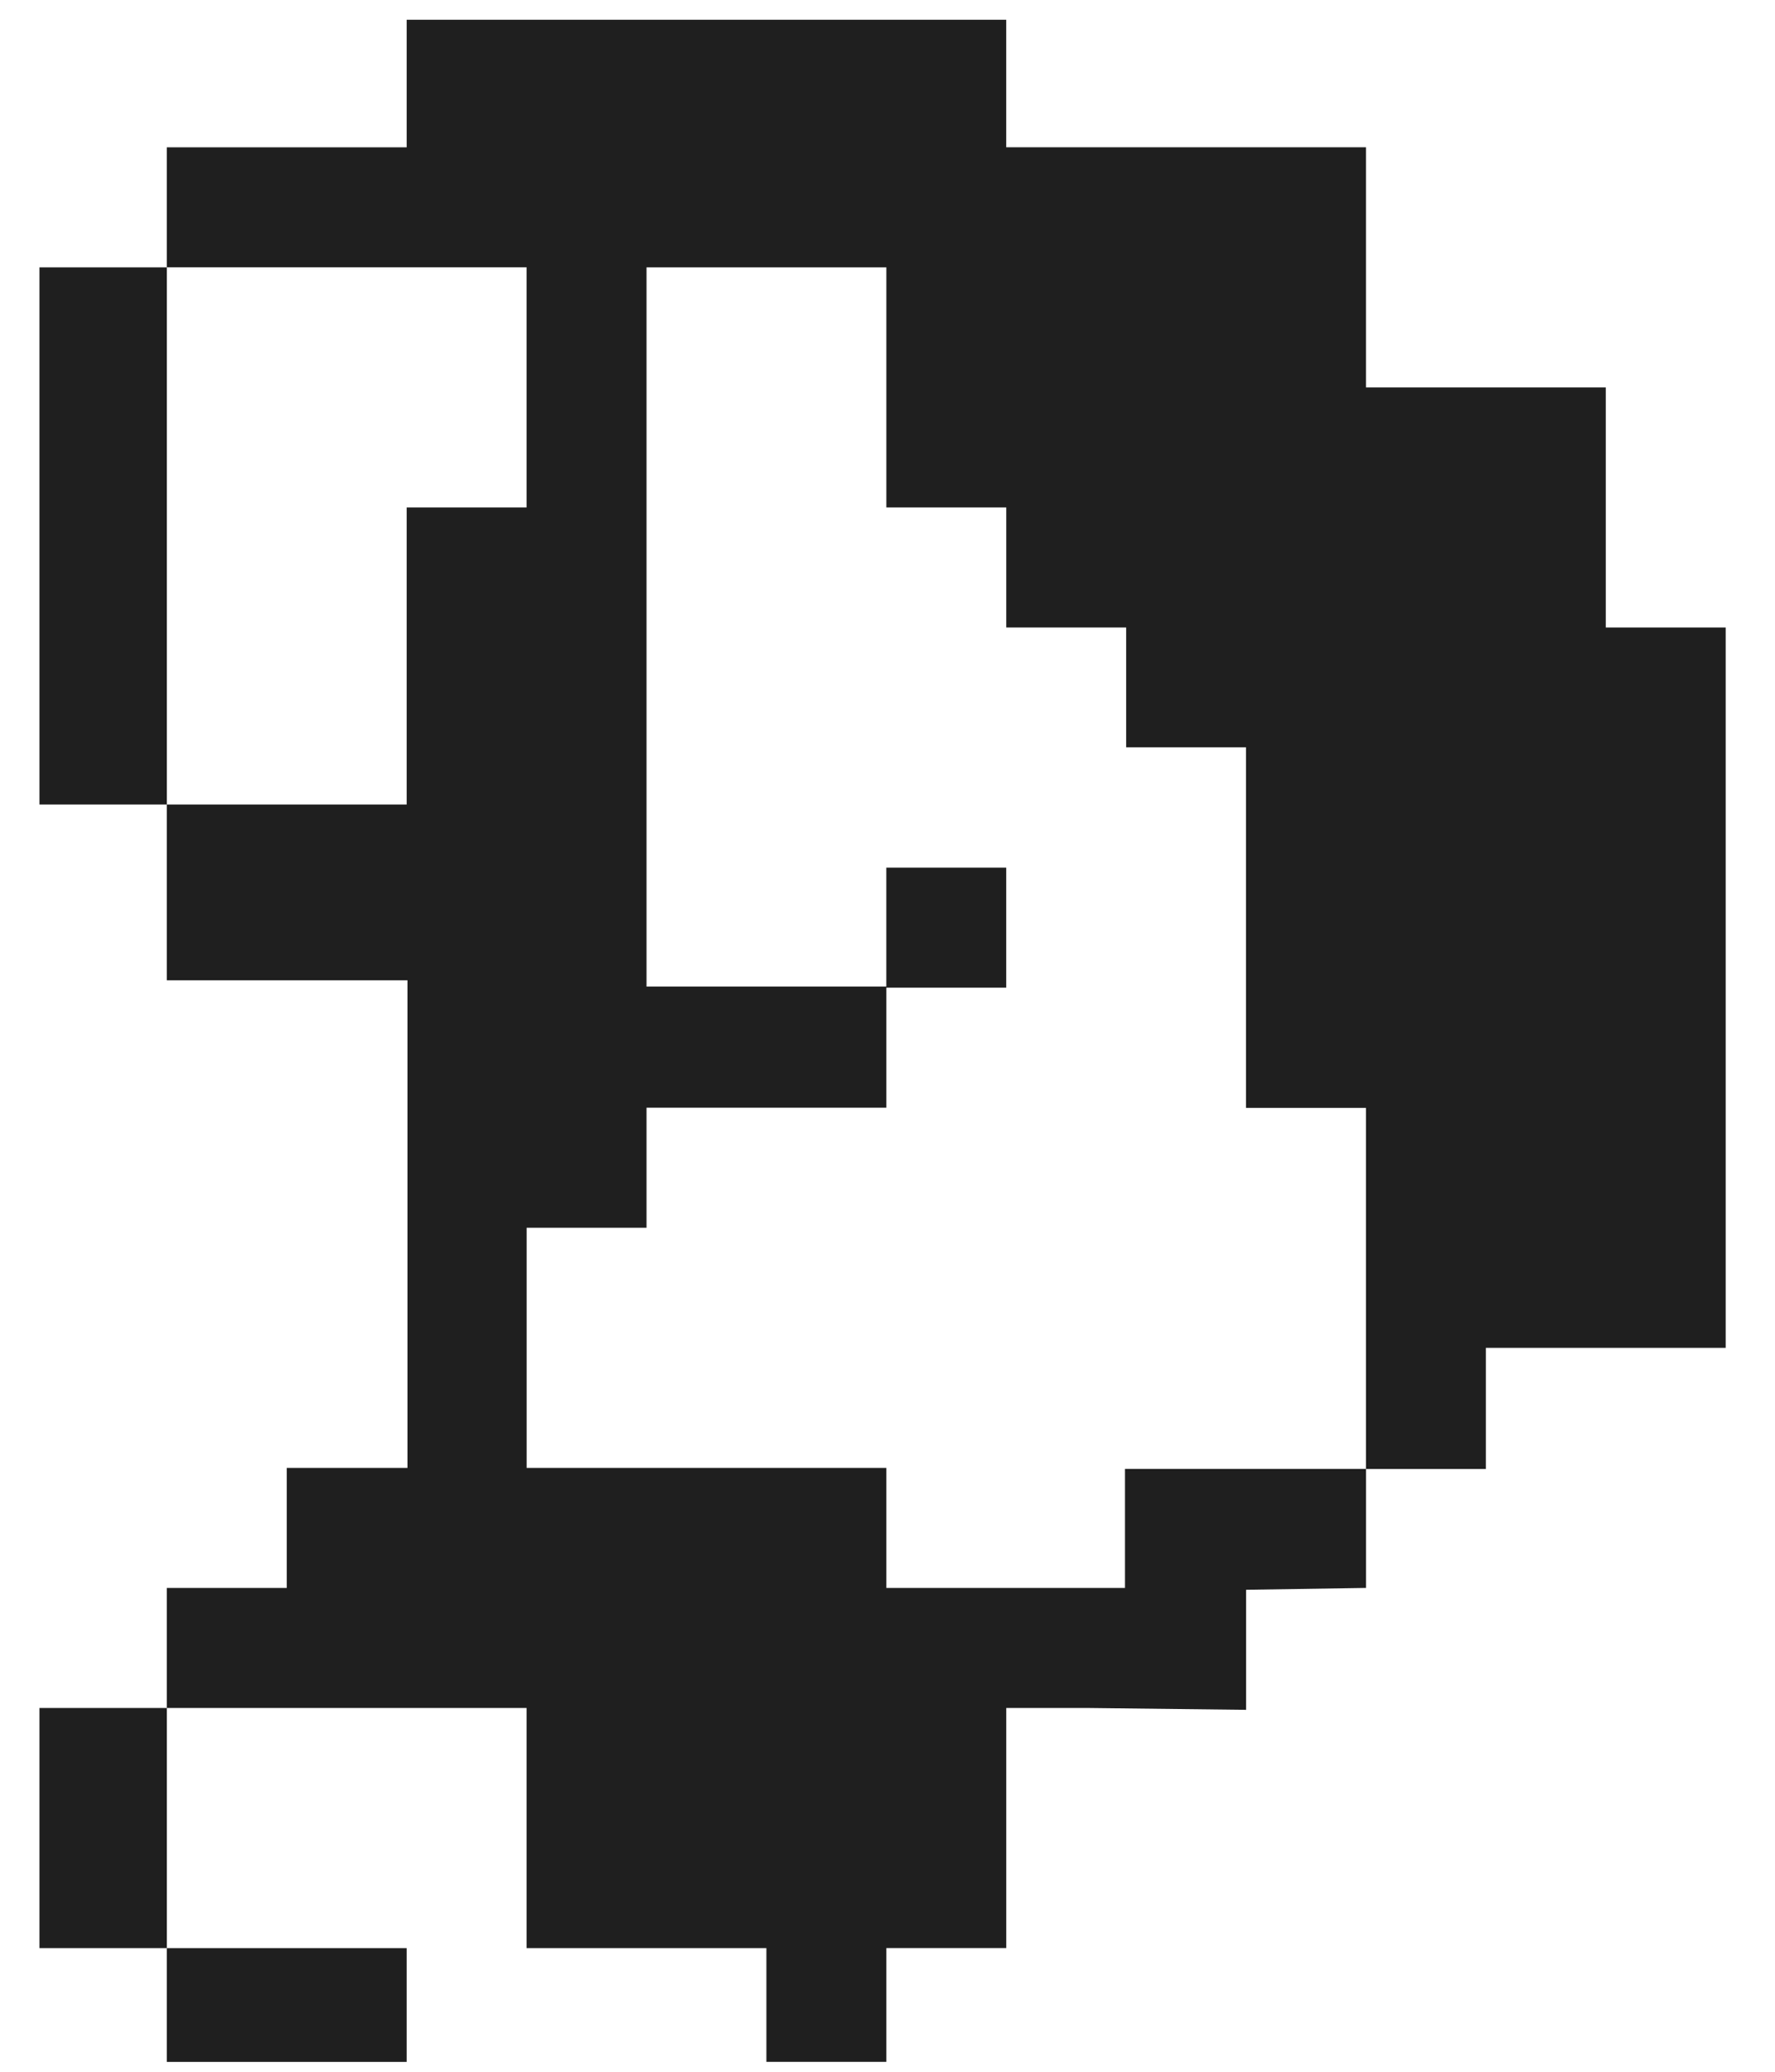 <svg width="180" height="210" viewBox="0 0 180 210" fill="none" xmlns="http://www.w3.org/2000/svg">
<path d="M77.719 209V197.466H53.399V173.127H16.919V197.466H41.24V209H16.919V197.466H4V173.127H16.919V160.959H29.078V148.791H41.319V99.367H16.919V81.549H4V27.099H16.919V14.931H41.24V2H102.04V14.928H138.52V39.267H162.841V63.606H175V136.62H150.679V148.9H138.52V112.302H126.355V75.751H114.202V63.606H102.043V51.438H89.884V27.099H65.564V100.001H89.884V112.281H65.564V124.449H53.405V148.788H89.884V160.956H114.082V148.897H138.523V160.956L126.364 161.145V173.313L110.14 173.124H102.043V197.463H89.884V208.997H77.725L77.719 209ZM41.24 81.549V51.435H53.399V27.096H16.919V81.546H41.24V81.549ZM89.881 100.113V87.945H102.04V100.113H89.881Z" fill="#1F1F1F"/>
</svg>
